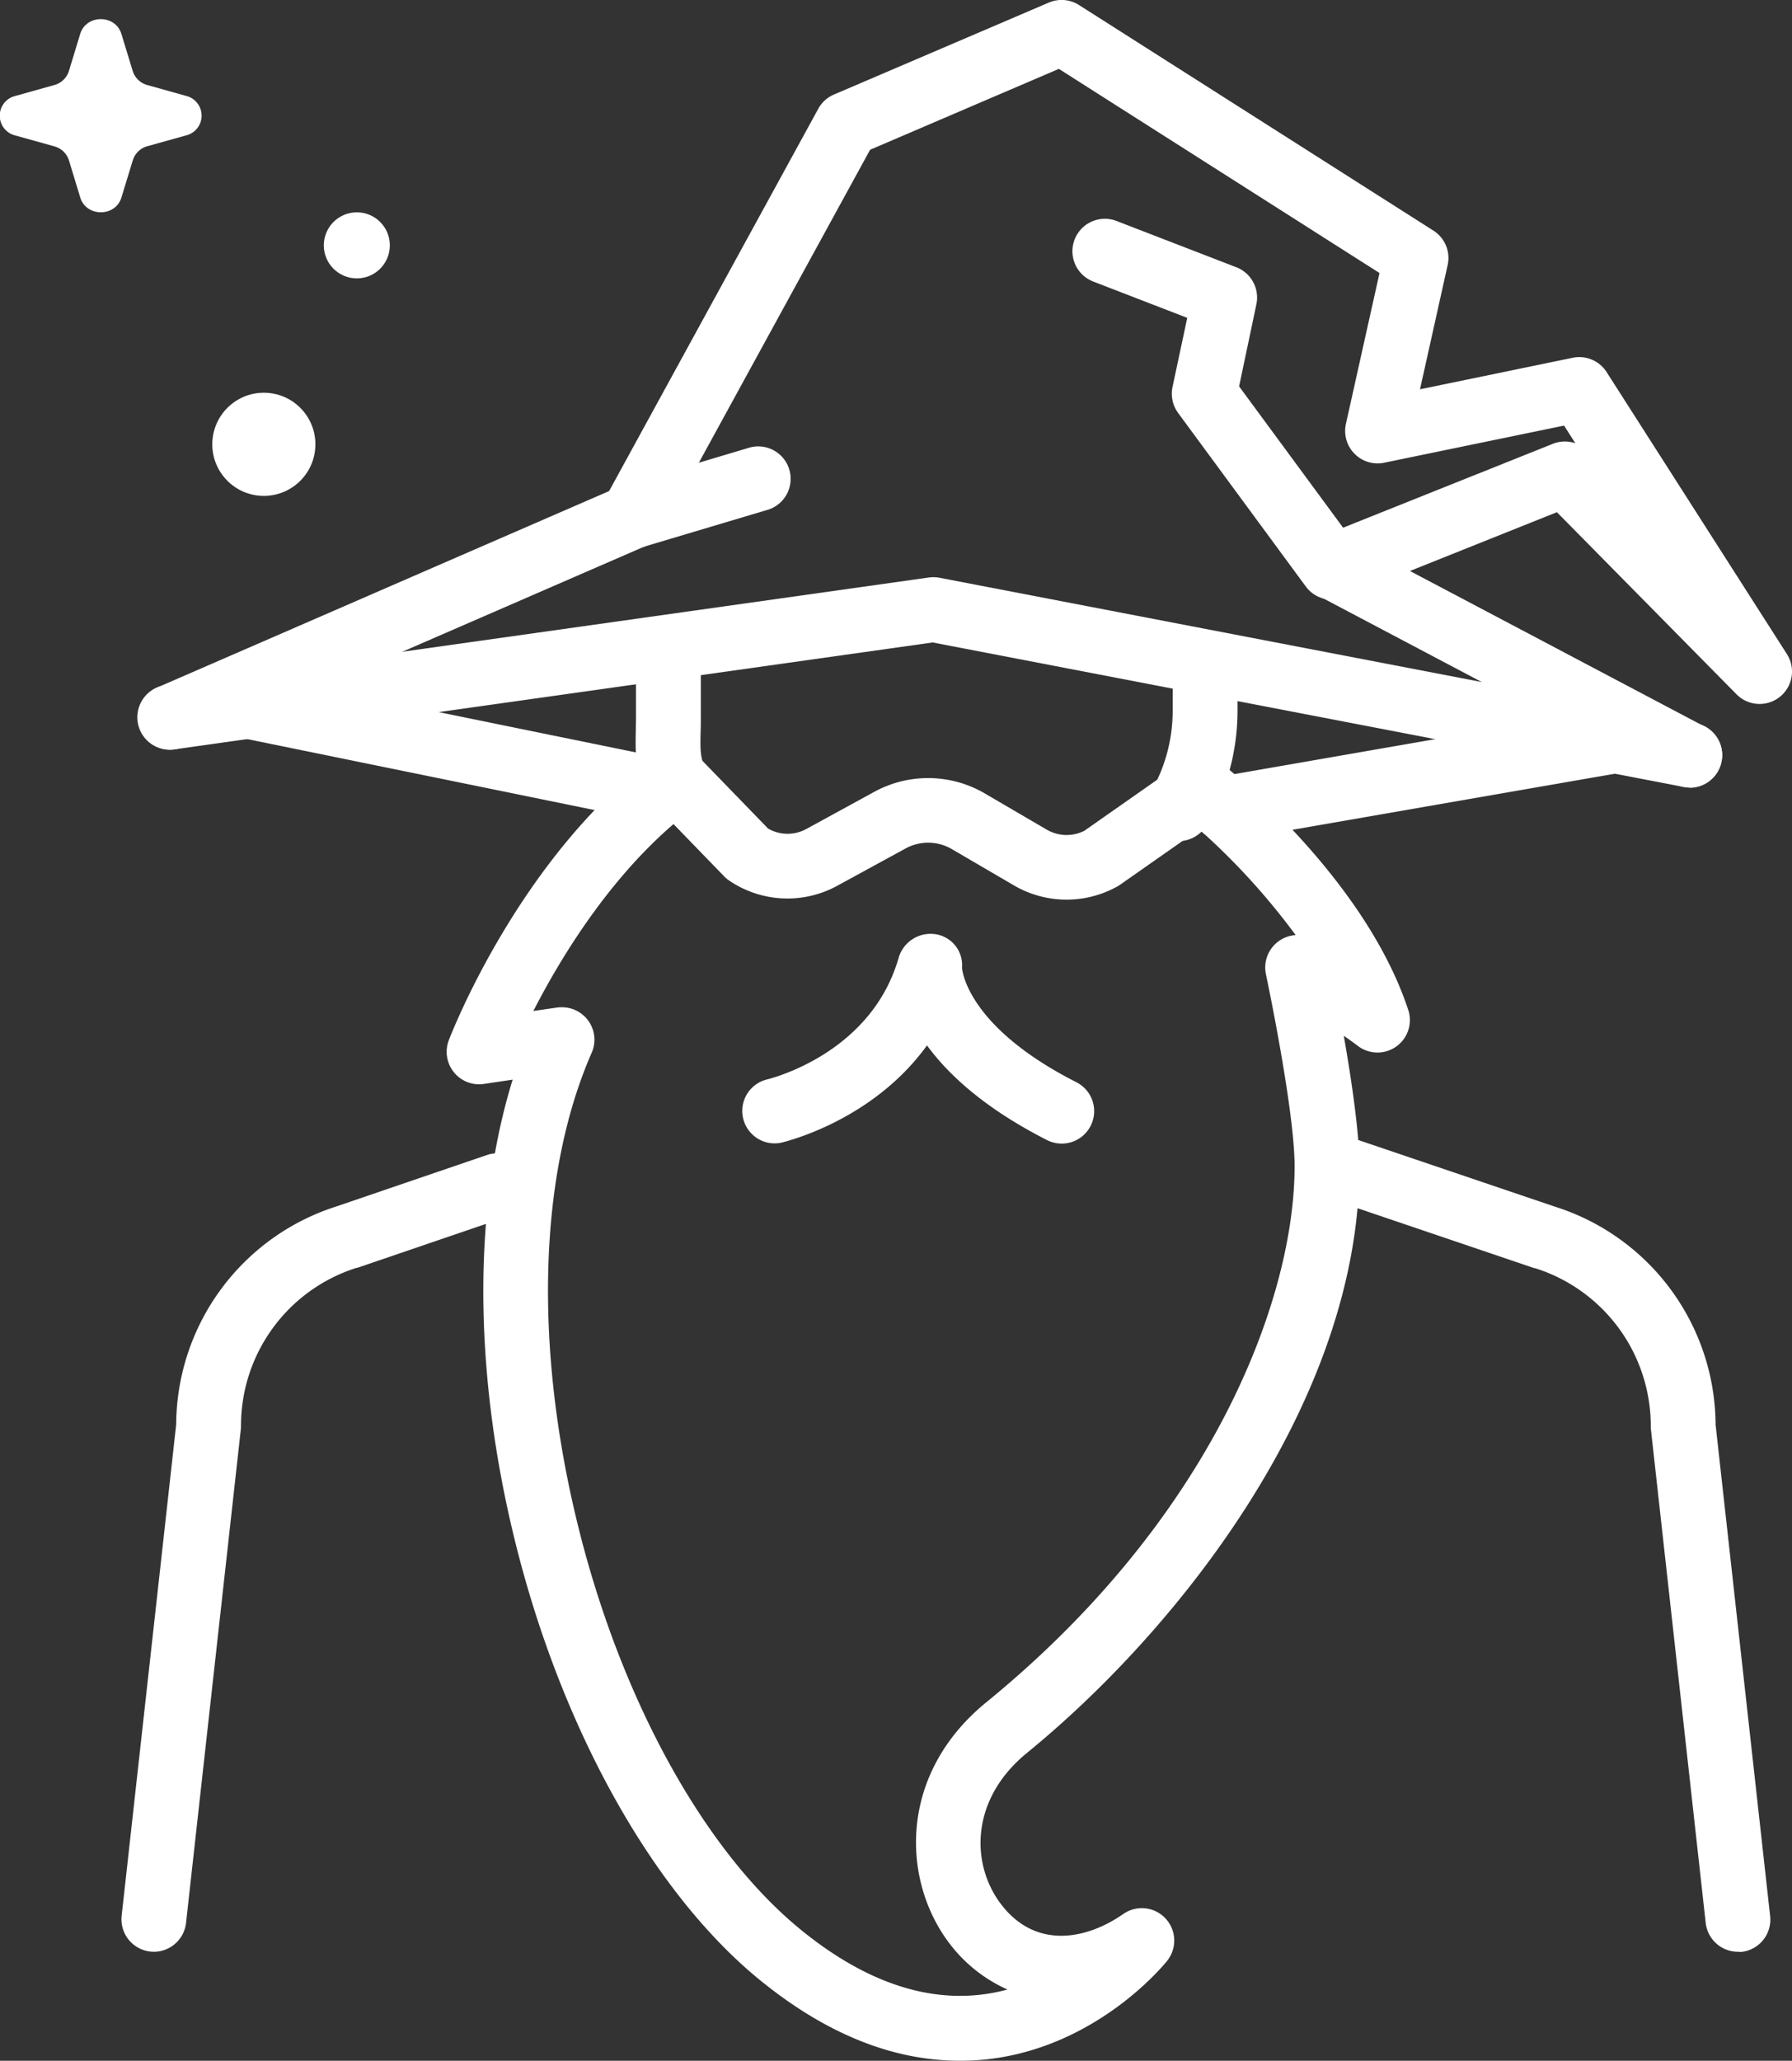 <svg id="play-icon" data-name="Layer 1" xmlns="http://www.w3.org/2000/svg" viewBox="0 0 414.67 476.65"><rect x="0" y="0" width="414.67" height="476.65" fill="#333333" stroke="none"/><defs><style>.cls-1{fill:#fff;}</style></defs><g id="Layer_2" data-name="Layer 2"><path class="cls-1" d="M379.39,237.73a7.5,7.5,0,0,1-6.47-11.28,37.47,37.47,0,0,0,5.1-18.87V197.06a7.5,7.5,0,1,1,15,0v10.52A52.53,52.53,0,0,1,385.88,234,7.51,7.51,0,0,1,379.39,237.73Z" transform="translate(-106.66 -43.18)"/><path class="cls-1" d="M263.71,233a7.5,7.5,0,0,1-6.72-4.15c-3.41-6.82-3.31-11.34-3.21-16.59,0-1,.05-2,.05-3.17V197.06a7.5,7.5,0,1,1,15,0v12.06c0,1.27,0,2.41-.05,3.48-.09,4.54-.12,6.07,1.63,9.57a7.51,7.51,0,0,1-6.7,10.86Z" transform="translate(-106.66 -43.18)"/><path class="cls-1" d="M142.27,494.62a7.86,7.86,0,0,1-.83-.05,7.5,7.5,0,0,1-6.63-8.28l12.62-113.65a53.21,53.21,0,0,1,37.19-50.45l34.74-11.86a7.5,7.5,0,1,1,4.84,14.2l-34.81,11.88-.16,0a38.27,38.27,0,0,0-26.8,36.62,7.52,7.52,0,0,1-.05.82l-12.66,114A7.51,7.51,0,0,1,142.27,494.62Z" transform="translate(-106.66 -43.18)"/><path class="cls-1" d="M508.81,494.62a7.51,7.51,0,0,1-7.45-6.68l-12.66-114a7.55,7.55,0,0,1-.05-.83,38.27,38.27,0,0,0-26.8-36.61l-.15,0-45.94-15.57a7.5,7.5,0,0,1,4.82-14.2l45.87,15.54a53.2,53.2,0,0,1,37.2,50.45l12.62,113.65a7.5,7.5,0,0,1-6.63,8.28A7.86,7.86,0,0,1,508.81,494.62Z" transform="translate(-106.66 -43.18)"/><path class="cls-1" d="M328.71,519.82c-15.54,0-31.12-6.31-46.39-18.81-24.69-20.21-45.8-58.1-56.48-101.36-9.64-39-9.74-77.11-.55-106.75l-6.69,1a7.51,7.51,0,0,1-8.09-10.1c.66-1.73,16.56-42.69,48.21-66.11a7.5,7.5,0,0,1,9.85.81l15.83,16.33a9.05,9.05,0,0,0,8.85.09l15.81-8.64a26,26,0,0,1,25.4.37l14.43,8.43a9.11,9.11,0,0,0,8.7.25l22.7-15.9a7.49,7.49,0,0,1,8.94.25c1.35,1.06,33.17,26.36,43.3,57.1a7.5,7.5,0,0,1-11.7,8.29c-.87-.67-2-1.47-3.22-2.32,1.79,10.19,3.62,22.51,3.62,30.21,0,53.84-41.43,106.71-76.9,135.64-13.2,10.75-13.05,25.72-6.09,34.94,8.07,10.68,19.94,8.21,28.35,2.34a7.5,7.5,0,0,1,10.16,10.82c-.65.82-16.24,20.08-41.92,22.82A57,57,0,0,1,328.71,519.82Zm-92-243.66a7.5,7.5,0,0,1,6.87,10.51c-12.27,28-13.43,67.86-3.17,109.39,9.93,40.22,29.15,75.11,51.41,93.34,14,11.46,27.88,16.57,41.25,15.2a41.64,41.64,0,0,0,6.72-1.25,34.27,34.27,0,0,1-13.52-10.79c-11-14.59-11.75-39,8.58-55.61,52.69-42.95,71.38-93.65,71.38-124,0-13.12-6.58-44.17-6.64-44.48a7.5,7.5,0,0,1,6.89-9A158.85,158.85,0,0,0,384.15,235l-18.32,12.83a7.31,7.31,0,0,1-.66.41,24.15,24.15,0,0,1-23.85-.25l-14.43-8.43a10.87,10.87,0,0,0-10.64-.15l-15.82,8.63a24,24,0,0,1-25-1.16,7.24,7.24,0,0,1-1.2-1l-11.72-12.09c-15.46,13.3-26.37,31.41-32.43,43.23l5.52-.8A6.54,6.54,0,0,1,236.71,276.16ZM361.52,241.7h0Z" transform="translate(-106.66 -43.18)"/><path class="cls-1" d="M352.33,307.69a7.51,7.51,0,0,1-3.39-.81c-14.39-7.32-22.82-15.12-27.77-21.9-12.64,17.49-32.8,22.28-33.86,22.53A7.5,7.5,0,0,1,284,292.89h0c1-.24,24.17-5.94,30.58-28.08a7.7,7.7,0,0,1,8.69-5.53,7.25,7.25,0,0,1,6,7.8c.13,1.36,2,14,26.49,26.43a7.5,7.5,0,0,1-3.41,14.18ZM329.24,267Z" transform="translate(-106.66 -43.18)"/><path class="cls-1" d="M497.64,225.33a7.78,7.78,0,0,1-1.43-.14L322.48,191.78,147.15,216.49a7.5,7.5,0,1,1-2.09-14.85l176.56-24.89a7.52,7.52,0,0,1,2.46.07l175,33.64a7.5,7.5,0,0,1-1.4,14.87Z" transform="translate(-106.66 -43.18)"/><path class="cls-1" d="M497.62,225.33a7.43,7.43,0,0,1-3.49-.87L411.57,180.9a7.5,7.5,0,0,1,.71-13.6L466,145.83a7.49,7.49,0,0,1,5.19-.13l-2.6-4.08-41.65,8.59a7.51,7.51,0,0,1-8.83-9l7.77-34.88-74.2-47.22L308,77.82l-48.39,88.4A7.57,7.57,0,0,1,256,169.5L149.09,215.94a7.5,7.5,0,0,1-6-13.76l104.52-45.42L296,68.35a7.47,7.47,0,0,1,3.63-3.3l49.72-21.27a7.5,7.5,0,0,1,7,.57l82,52.17a7.5,7.5,0,0,1,3.29,8l-6.39,28.7,35.35-7.29a7.5,7.5,0,0,1,7.83,3.31l41.73,65.24a7.5,7.5,0,0,1-11.65,9.31l-41.58-42.14-34,13.6,68.21,36a7.5,7.5,0,0,1-3.51,14.14Z" transform="translate(-106.66 -43.18)"/><path class="cls-1" d="M257,233a7.11,7.11,0,0,1-1.51-.16L161.3,213.61a7.5,7.5,0,1,1,3-14.69l94.23,19.26A7.5,7.5,0,0,1,257,233Z" transform="translate(-106.66 -43.18)"/><path class="cls-1" d="M390.05,237.73a7.5,7.5,0,0,1-1.28-14.89L478,207.32a7.5,7.5,0,1,1,2.57,14.78l-89.26,15.52A7.18,7.18,0,0,1,390.05,237.73Z" transform="translate(-106.66 -43.18)"/><path class="cls-1" d="M414.87,181.89a7.5,7.5,0,0,1-6.05-3.06L379.28,138.7a7.53,7.53,0,0,1-1.3-6l3.41-16-21.77-8.41a7.5,7.5,0,1,1,5.41-14L392.76,105a7.51,7.51,0,0,1,4.63,8.55l-4,19,27.55,37.42a7.51,7.51,0,0,1-6,11.95Z" transform="translate(-106.66 -43.18)"/><path class="cls-1" d="M253,170.12a7.5,7.5,0,0,1-2.14-14.69l28.87-8.61A7.5,7.5,0,1,1,284,161.19l-28.87,8.61A7.21,7.21,0,0,1,253,170.12Z" transform="translate(-106.66 -43.18)"/><circle class="cls-1" cx="167.7" cy="145.93" r="11.93" transform="translate(-104.33 251.32) rotate(-82.96)"/><circle class="cls-1" cx="82.57" cy="56.75" r="7.64"/><path class="cls-1" d="M110.23,74.52l9,2.51a4.9,4.9,0,0,1,3.38,3.23l2.62,8.6c1.39,4.56,8.14,4.56,9.53,0l2.63-8.6A4.88,4.88,0,0,1,140.75,77l9-2.51a4.7,4.7,0,0,0,0-9.12l-9-2.52a4.87,4.87,0,0,1-3.37-3.22l-2.63-8.61c-1.39-4.55-8.14-4.55-9.53,0l-2.62,8.61a4.87,4.87,0,0,1-3.38,3.22l-9,2.52A4.7,4.7,0,0,0,110.23,74.52Z" transform="translate(-106.66 -43.18)"/></g></svg>